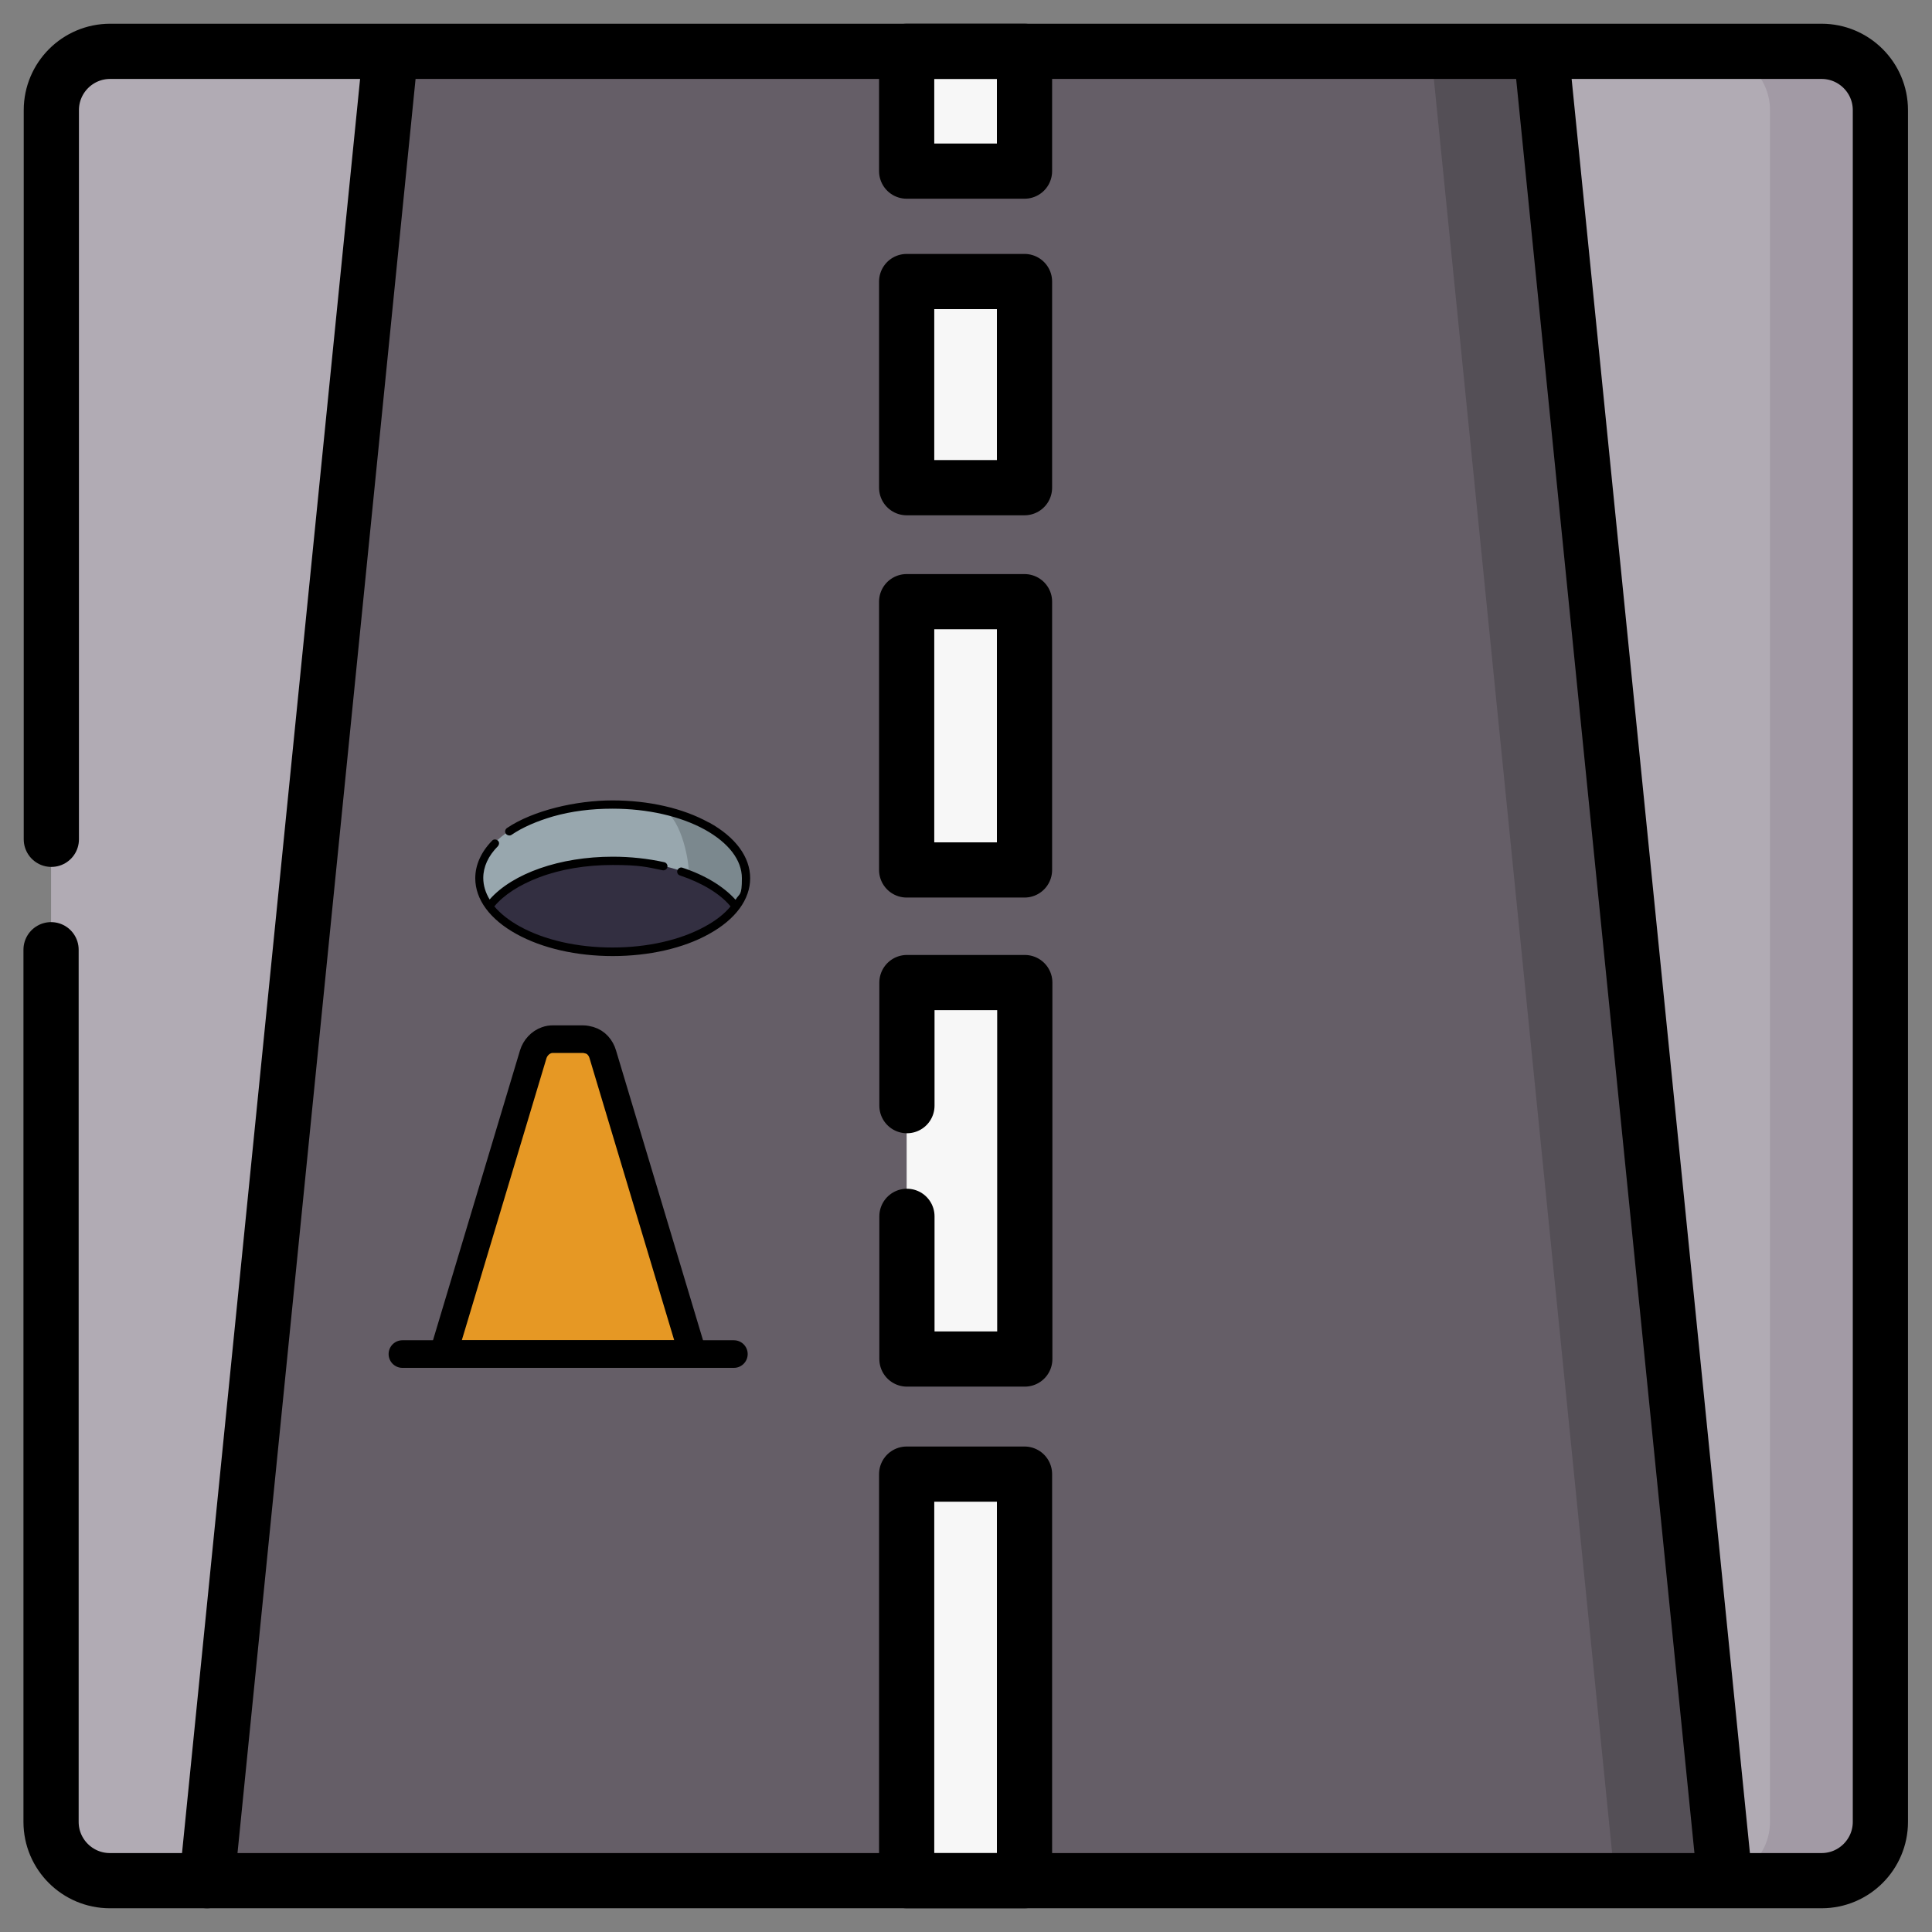 <?xml version="1.0" encoding="UTF-8"?><svg id="Calque_1" xmlns="http://www.w3.org/2000/svg" viewBox="0 0 700 700"><rect x="0" y="0" width="700" height="700" fill="#808080" stroke="none"/><g id="g2849"><path id="path2851" d="M625,681.4H75L141.5,18.6h417l66.6,662.7h0Z"/></g><rect x="8.6" y="8.6" width="682.7" height="682.7" fill="none"/><g id="g2861"><path id="path2863" d="M660,681.4H39.8c-11.7,0-21.3-9.5-21.3-21.3V39.9c0-11.7,9.5-21.3,21.3-21.3H659.9c11.7,0,21.3,9.5,21.3,21.3V660.1c0,11.7-9.5,21.3-21.3,21.3" fill="#b1abb4"/></g><g id="g2865"><path id="path2867" d="M660,18.6h-40c11.7,0,21.3,9.5,21.3,21.3V660.1c0,11.7-9.5,21.3-21.3,21.3h40c11.7,0,21.3-9.5,21.3-21.3V39.9c0-11.7-9.5-21.3-21.3-21.3" fill="#a29aa5"/></g><g id="g2869"><path id="path2871" d="M625,681.4H75L141.5,18.6h417l66.6,662.7h0Z" fill="#655e67"/></g><g id="g2873"><path id="path2875" d="M558.5,18.6h-40l66.6,662.7h40L558.5,18.6Z" fill="#544f56"/></g><path id="path2877" d="M371.2,62h-42.7V18.6h42.7V61.9h0Z" fill="#f7f7f7"/><path id="path2879" d="M371.2,315.2h-42.7v-97.2h42.7v97.2Z" fill="#f7f7f7"/><path id="path2881" d="M371.2,176.7h-42.7V102h42.7v74.7Z" fill="#f7f7f7"/><path id="path2883" d="M371.2,492.4h-42.7v-136.4h42.7v136.4Z" fill="#f7f7f7"/><path id="path2885" d="M371.2,681.4h-42.7v-147.3h42.7v147.3Z" fill="#f7f7f7"/><g id="g2899"><path id="path2901" d="M75,681.4L140.8,25.8" fill="none" stroke="#000" stroke-linecap="round" stroke-linejoin="round" stroke-width="20"/></g><g id="g2903"><path id="path2905" d="M559.1,25.8l65.2,648.8" fill="none" stroke="#000" stroke-linecap="round" stroke-linejoin="round" stroke-width="20"/></g><g id="g2907"><path id="path2909" d="M18.6,304.1V39.9c0-11.7,9.5-21.3,21.3-21.3H660c11.7,0,21.3,9.5,21.3,21.3V660.1c0,11.7-9.5,21.3-21.3,21.3H39.8c-11.7,0-21.3-9.5-21.3-21.3V344.1" fill="none" stroke="#000" stroke-linecap="round" stroke-linejoin="round" stroke-width="20"/></g><path id="path2911" d="M371.2,62h-42.7V18.6h42.7V61.9h0Z" fill="none" stroke="#000" stroke-linecap="round" stroke-linejoin="round" stroke-width="20"/><path id="path2913" d="M371.2,315.2h-42.7v-97.2h42.7v97.2Z" fill="none" stroke="#000" stroke-linecap="round" stroke-linejoin="round" stroke-width="20"/><path id="path2915" d="M371.2,176.7h-42.7V102h42.7v74.7Z" fill="none" stroke="#000" stroke-linecap="round" stroke-linejoin="round" stroke-width="20"/><g id="g2917"><path id="path2919" d="M328.6,400.6v-44.6h42.7v136.4h-42.7v-51.7" fill="none" stroke="#000" stroke-linecap="round" stroke-linejoin="round" stroke-width="20"/></g><path id="path2921" d="M371.2,681.4h-42.7v-147.3h42.7v147.3Z" fill="none" stroke="#000" stroke-linecap="round" stroke-linejoin="round" stroke-width="20"/><g><g id="g2887"><path id="path2889" d="M251,490.6l-32.6-108.6c-.7-2.4-2.4-4.4-4.8-5.1-.8-.2-1.6-.4-2.4-.4h-10.8c-.8,0-1.6,.1-2.4,.4-2.3,.8-4.1,2.8-4.8,5.1l-32.6,108.6h90.4Z" fill="#e69824"/></g><g id="g2923"><path id="path2925" d="M251,490.6l-32.6-108.6c-.7-2.4-2.4-4.4-4.8-5.1-.8-.2-1.6-.4-2.4-.4h-10.8c-.8,0-1.6,.1-2.4,.4-2.3,.8-4.1,2.8-4.8,5.1l-32.6,108.6h90.4Z" fill="none" stroke="#000" stroke-linecap="round" stroke-linejoin="round" stroke-width="10"/></g><g id="g2927"><path id="path2929" d="M145.8,490.6h120.1" fill="none" stroke="#000" stroke-linecap="round" stroke-linejoin="round" stroke-width="10"/></g></g><g><path d="M270.2,318.1c0,7.1-5.1,13.6-13.3,18.4-8.8,5.1-21.3,8.3-35.1,8.3-26.7,0-48.4-11.9-48.4-26.7s21.7-26.7,48.4-26.7,12.2,.7,17.7,1.8h0c18,3.9,30.7,13.5,30.7,24.8h0Z" fill="#98a7ae"/><path d="M270.2,318.1c0,7.1-5.1,13.6-13.3,18.4-3.5-7.3-7.3-16.1-7.3-19.8,0-6.7-3.6-21.7-10-23.4,18,3.9,30.7,13.5,30.7,24.8h-.1Z" fill="#7b888e"/><path d="M266.5,328.2c-7.3,9.7-24.6,16.5-44.7,16.5s-37.4-6.8-44.7-16.5c7.3-9.7,24.6-16.5,44.7-16.5s37.4,6.8,44.7,16.5Z" fill="#332f41"/><path d="M256.8,298c-9.4-5.2-21.8-8-34.9-8s-28.7,3.6-38.2,10c-.7,.5-.9,1.4-.4,2.1h0c.5,.6,1.4,.8,2,.4,4.1-2.8,9.3-5,15.1-6.7,6.7-1.9,13.9-2.8,21.5-2.8,12.7,0,24.6,2.7,33.5,7.6,8.6,4.8,13.4,11,13.4,17.6s-.8,5.3-2.3,7.8c-4.3-4.8-11-8.9-19.2-11.6-.8-.3-1.6,.2-1.9,1h0c-.2,.8,.2,1.6,1,1.8,8,2.7,14.5,6.6,18.3,11.2-2.2,2.7-5.4,5.2-9.3,7.3-8.9,4.9-20.8,7.6-33.5,7.6s-24.6-2.7-33.5-7.6c-4-2.2-7.1-4.7-9.3-7.3,3.5-4.2,9.1-7.8,16.2-10.5,7.9-3,17.1-4.5,26.7-4.5s12.3,.7,18,1.9c.8,.2,1.6-.3,1.8-1.1h0c.2-.8-.3-1.6-1.1-1.8-5.9-1.3-12.2-2-18.7-2-19.1,0-36.2,6-44.6,15.5-1.5-2.5-2.3-5.1-2.3-7.8,0-4,1.8-8,5.3-11.5,.5-.6,.6-1.5,0-2h0c-.6-.6-1.6-.6-2.1,0-4,4.1-6.1,8.8-6.1,13.6,0,7.7,5.3,14.9,14.9,20.2,9.4,5.2,21.8,8,34.9,8s25.6-2.8,34.9-8c9.6-5.3,14.9-12.5,14.9-20.2s-5.3-14.9-14.9-20.2h-.1Z"/></g></svg>